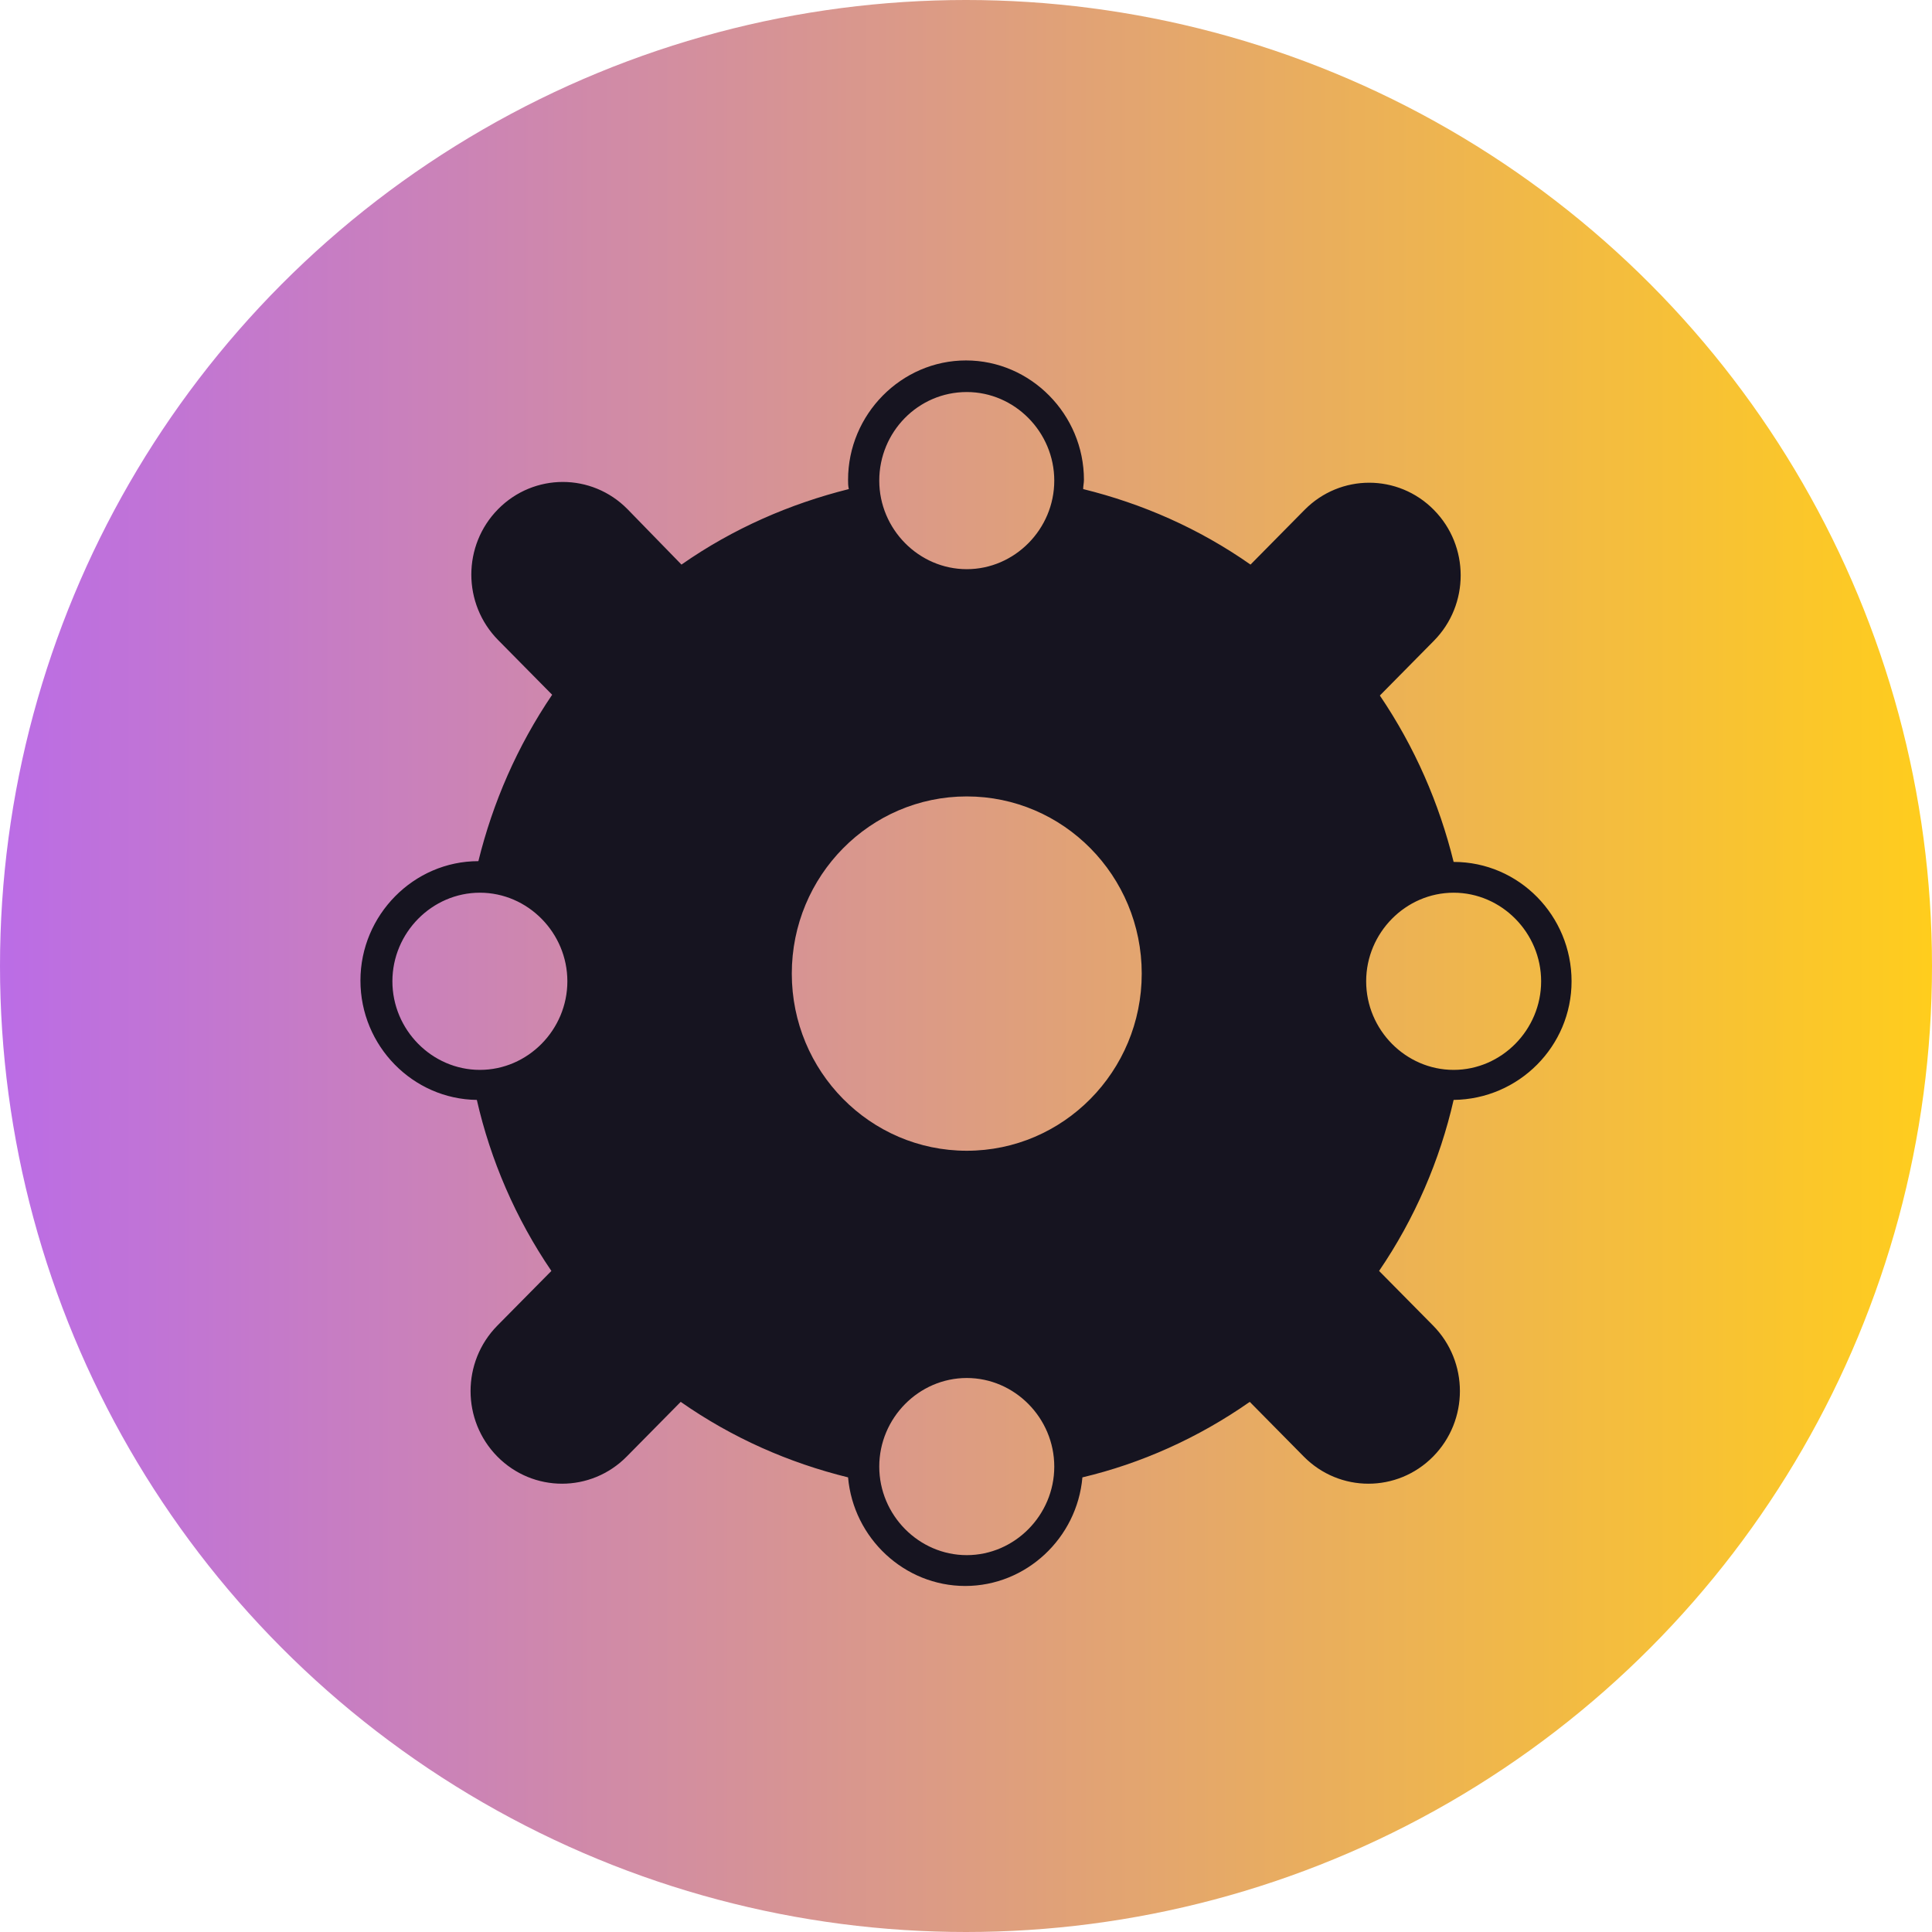 <svg width="48" height="48" viewBox="0 0 48 48" fill="none" xmlns="http://www.w3.org/2000/svg">
<circle cx="24" cy="24" r="24" fill="url(#paint0_linear_178_982)"/>
<path d="M39.045 24.38C39.045 22.753 37.741 21.414 36.115 21.414C35.756 19.959 35.151 18.562 34.282 17.28L35.624 15.921C36.512 15.022 36.512 13.567 35.624 12.668C34.736 11.768 33.299 11.768 32.411 12.668L31.069 14.027C29.784 13.127 28.385 12.515 26.911 12.151C26.911 12.075 26.93 11.998 26.93 11.921C26.93 10.295 25.607 8.955 24 8.955C22.394 8.955 21.07 10.295 21.07 11.921C21.07 11.998 21.07 12.075 21.089 12.151C19.634 12.515 18.217 13.127 16.931 14.027L15.589 12.649C14.701 11.749 13.265 11.749 12.376 12.649C11.488 13.548 11.488 15.002 12.376 15.902L13.718 17.261C12.849 18.543 12.244 19.94 11.885 21.395C10.278 21.395 8.955 22.734 8.955 24.361C8.955 25.988 10.259 27.308 11.847 27.327C12.187 28.82 12.811 30.274 13.699 31.576L12.357 32.934C11.469 33.834 11.469 35.288 12.357 36.188C13.246 37.087 14.682 37.087 15.57 36.188L16.912 34.829C18.198 35.728 19.596 36.341 21.07 36.705C21.203 38.216 22.469 39.403 23.981 39.403C25.493 39.403 26.76 38.216 26.892 36.705C28.347 36.36 29.765 35.728 31.05 34.829L32.392 36.188C33.28 37.087 34.717 37.087 35.605 36.188C36.493 35.288 36.493 33.834 35.605 32.934L34.263 31.576C35.151 30.274 35.775 28.82 36.115 27.327C37.741 27.308 39.045 25.988 39.045 24.38ZM11.923 26.581C10.732 26.581 9.749 25.586 9.749 24.38C9.749 23.174 10.732 22.179 11.923 22.179C13.113 22.179 14.096 23.174 14.096 24.38C14.096 25.586 13.113 26.581 11.923 26.581ZM24.019 9.74C25.21 9.74 26.193 10.735 26.193 11.941C26.193 13.146 25.21 14.141 24.019 14.141C22.828 14.141 21.845 13.146 21.845 11.941C21.845 10.735 22.809 9.74 24.019 9.74ZM24.019 38.637C22.828 38.637 21.845 37.642 21.845 36.437C21.845 35.231 22.828 34.236 24.019 34.236C25.21 34.236 26.193 35.231 26.193 36.437C26.193 37.642 25.21 38.637 24.019 38.637ZM24.019 28.59C21.619 28.59 19.672 26.619 19.672 24.189C19.672 21.758 21.619 19.787 24.019 19.787C26.419 19.787 28.366 21.758 28.366 24.189C28.366 26.619 26.419 28.59 24.019 28.59ZM33.942 24.38C33.942 23.174 34.925 22.179 36.115 22.179C37.306 22.179 38.289 23.174 38.289 24.38C38.289 25.586 37.306 26.581 36.115 26.581C34.925 26.581 33.942 25.586 33.942 24.38Z" fill="#161420"/>
<defs>
<linearGradient id="paint0_linear_178_982" x1="0" y1="28.44" x2="48" y2="28.44" gradientUnits="userSpaceOnUse">
<stop stop-color="#BB6CE6"/>
<stop offset="1" stop-color="#FFCD1D"/>
</linearGradient>
</defs>
</svg>
